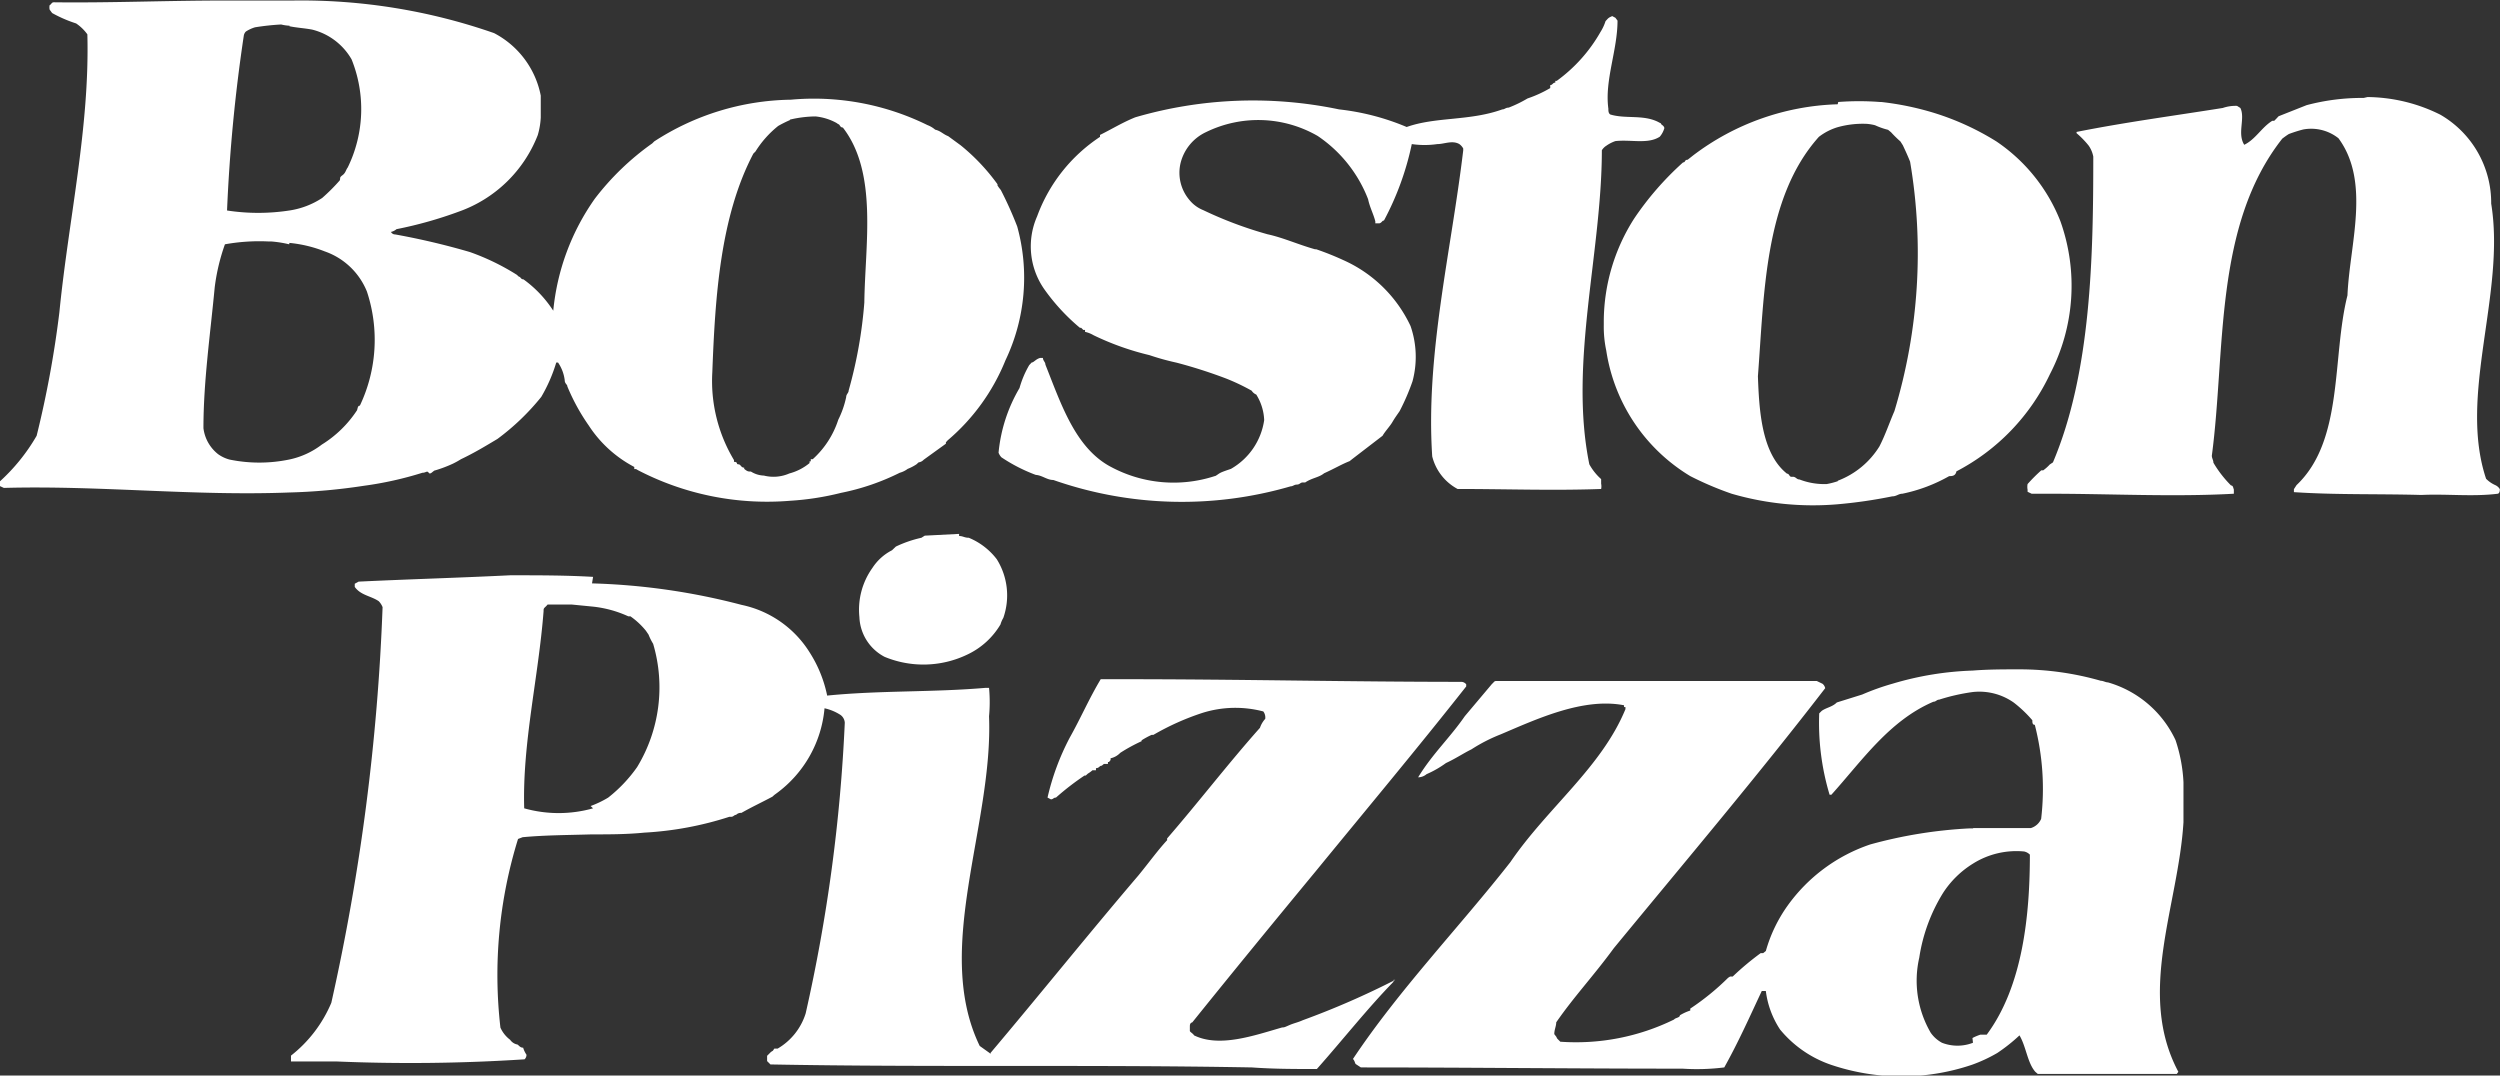 <svg id="Layer_1" data-name="Layer 1" xmlns="http://www.w3.org/2000/svg" viewBox="0 0 141.93 61.06"><rect x="0" y="0" width="141.93" height="61.06" fill="#333333" stroke="none"/><defs><style>.cls-1{fill:#fff;fill-rule:evenodd;}</style></defs><path class="cls-1" d="M48.89,35.4a15.77,15.77,0,0,0,2.9-.45,13.25,13.25,0,0,0,3.33-1.14,1.35,1.35,0,0,0,.45-.22,2.65,2.65,0,0,0,.5-.26l.12-.11a.47.47,0,0,0,.29-.15l1.26-.91v-.08l.1-.11h0a11.69,11.69,0,0,0,3.28-4.54,10.91,10.91,0,0,0,.67-7.6,21.16,21.16,0,0,0-.93-2.07l-.11-.14-.08-.12v-.07a11.53,11.53,0,0,0-2.09-2.21l-.71-.52c-.29-.11-.41-.29-.74-.37a1.5,1.5,0,0,0-.44-.26,14.57,14.57,0,0,0-5.13-1.44,14.33,14.33,0,0,0-2.62,0A14.59,14.59,0,0,0,41.18,15l-.11.11h0a15,15,0,0,0-3.26,3.14,13.19,13.19,0,0,0-2.36,6.36h0a6.66,6.66,0,0,0-1.69-1.78c-.16,0-.16-.15-.26-.15l-.12-.11a13.33,13.33,0,0,0-2.66-1.29,40.92,40.92,0,0,0-4.24-1c-.19,0-.22-.14-.26-.14a.71.71,0,0,0,.33-.16,23.23,23.23,0,0,0,3.55-1,7.49,7.49,0,0,0,4.47-4.34,4.27,4.27,0,0,0,.17-1V12.4a5.1,5.1,0,0,0-2.65-3.55A33.22,33.22,0,0,0,20.65,7C19.36,7,18.1,7,16.86,7h-.12c-3.21,0-6.45.14-9.64.1-.14,0-.14.12-.24.16a.57.57,0,0,0,0,.26L7,7.71a7.46,7.46,0,0,0,1.36.59A2.52,2.52,0,0,1,9,8.92c.14,5.28-1.07,10.52-1.59,15.79a58.61,58.61,0,0,1-1.29,7A10.79,10.79,0,0,1,4,34.33v.22l.26.12c5.42-.15,10.76.47,16.19.26a33.4,33.4,0,0,0,4.24-.38,20,20,0,0,0,3.33-.74c.21,0,.26-.14.36,0s.26-.14.38-.14a7.35,7.35,0,0,0,1-.38,4.79,4.79,0,0,0,.45-.25c.78-.37,1.45-.78,2.07-1.15a13.43,13.43,0,0,0,2.49-2.39,8.87,8.87,0,0,0,.85-1.95h.1a2.27,2.27,0,0,1,.38,1c0,.21.15.24.15.36a11.56,11.56,0,0,0,1.21,2.21,6.91,6.91,0,0,0,2.59,2.36v.12h.1l.12.07A15.89,15.89,0,0,0,48.89,35.4ZM116.05,54h-.21a26.05,26.05,0,0,0-5.62.91,9.51,9.51,0,0,0-4.69,3.47,8.31,8.31,0,0,0-1.24,2.58l-.15.12H104a15.55,15.55,0,0,0-1.59,1.33h-.15l-.11.07A14.12,14.12,0,0,1,100,64.23v.11a2.84,2.84,0,0,0-.59.27c0,.14-.26.14-.33.24a12.63,12.63,0,0,1-6.46,1.26c-.11-.12-.21-.19-.21-.26l-.13-.17c0-.26.11-.45.11-.67,1-1.45,2.13-2.65,3.27-4.21,4-4.86,8.21-9.84,12-14.76a.44.44,0,0,0-.15-.25l-.33-.16H89c-.15,0-.15.09-.25.16L87.2,47.63c-.84,1.22-1.84,2.14-2.65,3.47a.75.75,0,0,0,.48-.18,5.7,5.7,0,0,0,1.1-.63c.56-.26,1-.56,1.45-.78a9.28,9.28,0,0,1,1.66-.85c2.07-.88,4.69-2.1,7-1.65v.1h.08v.12c-1.36,3.31-4.43,5.6-6.53,8.68-2.89,3.69-6.31,7.23-8.94,11.18.11.11.11.25.16.29l.29.19c6,0,12.09.07,18.26.07a12.53,12.53,0,0,0,2.37-.07c.81-1.45,1.45-2.89,2.13-4.34h.23a5.11,5.11,0,0,0,.81,2.19,6.44,6.44,0,0,0,2.89,2,12.48,12.48,0,0,0,8,0,8.56,8.56,0,0,0,1.44-.67,9.67,9.67,0,0,0,1.26-1h0c.38.64.45,1.56.9,2.07l.14.12h7.89l.09-.12c-2.38-4.47,0-9.41.29-14.17V51.38a8.86,8.86,0,0,0-.45-2.39,6.09,6.09,0,0,0-3.84-3.28c-.14,0-.26-.09-.4-.09a16.79,16.79,0,0,0-4.62-.65h0c-.88,0-1.78,0-2.66.07a17.8,17.8,0,0,0-4.53.74,13.87,13.87,0,0,0-1.74.62l-1.44.45c-.26.26-.6.29-.86.48l-.14.14a14.18,14.18,0,0,0,.59,4.62h.1c1.74-1.93,3.29-4.21,5.79-5.28.15,0,.19-.12.33-.12a11.23,11.23,0,0,1,1.89-.43,3.39,3.39,0,0,1,2.35.6,7.1,7.1,0,0,1,1.05,1c0,.12,0,.26.14.26a14.58,14.58,0,0,1,.36,5.34.93.93,0,0,1-.58.52h-3.27Zm0,12.17a2.43,2.43,0,0,1-1.76,0,1.85,1.85,0,0,1-.64-.57,5.87,5.87,0,0,1-.65-4.26,9.74,9.74,0,0,1,1.36-3.69A5.4,5.4,0,0,1,116.05,56a4.63,4.63,0,0,1,2.9-.69.64.64,0,0,1,.33.18c0,3.43-.4,7.46-2.45,10.22h-.36a2.88,2.88,0,0,0-.45.19ZM37.71,39.72c-1.55-.09-3.1-.09-4.65-.09H33c-2.81.14-5.69.22-8.6.36l-.22.12v.18c.34.48.92.51,1.36.81a1,1,0,0,1,.22.34A123.2,123.2,0,0,1,22.85,63.9a7.52,7.52,0,0,1-2.29,3v.33h2.55a100.38,100.38,0,0,0,10.71-.12.35.35,0,0,0,.11-.26,1.47,1.47,0,0,1-.19-.4c-.21,0-.26-.19-.37-.19A.65.65,0,0,1,33,66a1.76,1.76,0,0,1-.55-.69,26.06,26.06,0,0,1,1-10.71l.26-.1c1.29-.12,2.58-.12,3.91-.16,1,0,2,0,3-.1a19,19,0,0,0,4.83-.9h.11c.12,0,.16-.11.27-.11a.38.38,0,0,1,.3-.11c.58-.33,1.14-.59,1.76-.92L48,52.1h0l.11-.08h0a6.72,6.72,0,0,0,2.74-4.84h0a2.79,2.79,0,0,1,.91.38A.59.59,0,0,1,52,48a93.52,93.52,0,0,1-2.22,16.5,3.53,3.53,0,0,1-1.59,2H48l-.08.12-.11.07-.22.22v.3l.19.19c9,.17,18.12,0,27.33.17,1.26.09,2.48.09,3.69.09,1.45-1.63,2.9-3.47,4.35-4.95v-.11h.1A46.53,46.53,0,0,1,78,64.89c-.26.12-.48.16-.74.27s-.29.14-.43.14c-1.57.45-3.55,1.16-5,.45-.07-.12-.24-.19-.24-.26v-.22c0-.11,0-.22.14-.26,2.26-2.81,4.58-5.64,7-8.57,2.89-3.53,5.79-7,8.55-10.5v-.12a.37.37,0,0,0-.26-.14c-6.38,0-12.65-.15-19.19-.15H66.53c-.66,1.1-1.14,2.22-1.76,3.32a14,14,0,0,0-1.26,3.4l.19.1c.14,0,.14-.1.29-.1A14.92,14.92,0,0,1,65.61,51h.07l.12-.11h0a1.57,1.57,0,0,0,.26-.19h.2v-.12c.19,0,.19-.14.33-.14l.12-.1h.23v-.11H67l.09-.11h0v-.1a1.08,1.08,0,0,0,.55-.31,9.46,9.46,0,0,1,1.21-.66V49a4.51,4.51,0,0,1,.57-.31h.1a14.56,14.56,0,0,1,2.76-1.24,6.24,6.24,0,0,1,3.48-.09.57.57,0,0,1,.11.42,1.46,1.46,0,0,0-.3.51c-1.84,2.07-3.5,4.24-5.27,6.28v.1c-.52.56-1,1.23-1.63,2-2.9,3.4-5.65,6.83-8.44,10.13h.06l-.63-.45c-2.66-5.5.77-12.51.53-18.71a8.77,8.77,0,0,0,0-1.62H60c-3,.26-6,.14-9,.44A7.23,7.23,0,0,0,50,44a6,6,0,0,0-3.86-2.69,37.41,37.41,0,0,0-8.49-1.22Zm0,13.14a7.21,7.21,0,0,1-3.91,0c-.11-3.7.81-7.43,1.1-11.19,0-.15,0-.15.15-.29l.08-.09h1.36l1.22.12a6.45,6.45,0,0,1,2,.55h.12a4.29,4.29,0,0,1,.88.82l.15.22a3.16,3.16,0,0,0,.26.52,8.71,8.71,0,0,1-.91,7,8.16,8.16,0,0,1-1.64,1.73,5.64,5.64,0,0,1-1,.48ZM58.49,37.28v.12c.22,0,.3.1.55.1a3.83,3.83,0,0,1,1.59,1.22A3.87,3.87,0,0,1,61,42.05a1.53,1.53,0,0,0-.16.37A4.33,4.33,0,0,1,59,44.11a5.76,5.76,0,0,1-4.74.15A2.66,2.66,0,0,1,52.83,42a4.08,4.08,0,0,1,.74-2.79,2.89,2.89,0,0,1,1.11-1h0L54.9,38a6.72,6.72,0,0,1,1.45-.5l.19-.12Zm49.88-24.39a14.26,14.26,0,0,0-8.19,2.89l-.33.26c-.19,0-.11.15-.26.15a17.14,17.14,0,0,0-2.77,3.18,10.9,10.9,0,0,0-1.73,5.79v.26a6.48,6.48,0,0,0,.14,1.45A10.08,10.08,0,0,0,100,34a18.13,18.13,0,0,0,2.35,1,16.5,16.5,0,0,0,6,.6,27.41,27.41,0,0,0,3.11-.45c.25,0,.36-.15.58-.15a9.09,9.09,0,0,0,2.66-1c.15,0,.36,0,.41-.27a12,12,0,0,0,5.31-5.52,10.88,10.88,0,0,0,.59-8.69A9.8,9.8,0,0,0,117.38,15a15.13,15.13,0,0,0-3.54-1.62,16.46,16.46,0,0,0-3-.62h-.07a15.63,15.63,0,0,0-2.37,0Zm0,21.4a4.34,4.34,0,0,1-.62.16,3.89,3.89,0,0,1-1.55-.26c-.15,0-.19-.12-.33-.15h-.12c-.14,0-.12-.18-.26-.18-1.45-1.15-1.58-3.62-1.65-5.53.36-4.66.36-10.13,3.46-13.59a3.3,3.3,0,0,1,1.07-.55A5.34,5.34,0,0,1,110,14h0a2.64,2.64,0,0,1,.49.08,4.07,4.07,0,0,0,.74.26l.17.14a6.53,6.53,0,0,0,.53.52l.14.22c.12.26.26.55.41.93a31,31,0,0,1-.89,14.16c-.29.67-.52,1.36-.85,2a4.76,4.76,0,0,1-2.36,1.95Zm30.08-21.81a9.42,9.42,0,0,1,4.13,1,5.78,5.78,0,0,1,2.89,5.05c.83,5.1-1.88,10.86-.29,15.62a1.67,1.67,0,0,0,.52.36.58.58,0,0,1,.26.23c0,.07,0,.22-.11.26-1.45.18-2.9,0-4.34.07-2.52-.07-4.85,0-7.24-.16v-.17l.15-.23c2.69-2.55,2-7.24,2.89-10.77.12-2.89,1.33-6.42-.51-8.92a2.49,2.49,0,0,0-2-.5,7.81,7.81,0,0,0-.82.26c-.13.08-.25.17-.37.26-3.9,4.95-3.21,12.07-4,18,0,.14.09.26.09.4a6.46,6.46,0,0,0,1,1.29c.12,0,.12.14.16.23V35c-3.4.19-7,0-10.48,0h-1l-.23-.11v-.12a.86.86,0,0,1,0-.32,9.57,9.57,0,0,1,.78-.78h.11a2.35,2.35,0,0,0,.37-.33h0l.18-.12c2.17-5.12,2.29-11.69,2.29-17.36a1.61,1.61,0,0,0-.26-.62,5.15,5.15,0,0,0-.69-.71v-.07c2.76-.55,5.54-.92,8.3-1.36a2.25,2.25,0,0,1,.81-.12l.19.12c.29.59-.19,1.44.22,2.09h0c.63-.3,1-1,1.59-1.36h.11l.11-.11.14-.15,1.59-.63a12.25,12.25,0,0,1,3.24-.41ZM95.56,7.88l.19.1.12.16c0,1.69-.74,3.39-.52,5,0,.12,0,.26.11.33.86.26,1.84,0,2.69.41l.19.1c0,.09.15.09.19.26h0a1.29,1.29,0,0,1-.26.49c-.67.44-1.64.15-2.52.25a2,2,0,0,0-.51.26.81.81,0,0,0-.26.26c0,5.79-1.88,12.11-.71,17.83a3.18,3.18,0,0,0,.67.84v.26a.76.76,0,0,1,0,.3c-2.73.1-5.38,0-8.15,0a2.89,2.89,0,0,1-1.44-1.85c-.38-5.79,1.07-11.58,1.76-17.37v-.11a.75.75,0,0,0-.22-.25c-.4-.23-.85,0-1.25,0a5,5,0,0,1-1.45,0h0a16.24,16.24,0,0,1-1.58,4.34c-.11,0-.11.12-.26.16h-.23v-.11c-.1-.41-.32-.81-.41-1.26a7.65,7.65,0,0,0-2.86-3.59,6.75,6.75,0,0,0-6.34-.22,2.64,2.64,0,0,0-1.45,1.77,2.39,2.39,0,0,0,.52,2.1,1.94,1.94,0,0,0,.77.56A22.41,22.41,0,0,0,76,20.27c.88.19,1.76.59,2.69.85h.07a16.15,16.15,0,0,1,1.55.62,7.66,7.66,0,0,1,3.81,3.74,5.34,5.34,0,0,1,.11,3.14,12.67,12.67,0,0,1-.73,1.69c-.15.22-.27.38-.41.62s-.41.52-.56.78L80.85,33l-.19.15c-.48.19-.81.4-1.45.69-.29.24-.69.26-1.07.52H78c-.14,0-.17.12-.33.12s-.22.1-.36.1a22.06,22.06,0,0,1-13.47-.36c-.36,0-.62-.26-1-.29a9.35,9.35,0,0,1-1.95-1,.8.8,0,0,1-.16-.26A8.86,8.86,0,0,1,61.92,29a5.52,5.52,0,0,1,.55-1.3l.14-.15c.12,0,.23-.19.48-.26h.16c0,.16.14.23.14.38.89,2.24,1.7,4.72,3.69,5.79A7.53,7.53,0,0,0,73,34c.07,0,.19-.12.33-.19s.36-.14.59-.22a3.81,3.81,0,0,0,1.89-2.77,2.94,2.94,0,0,0-.45-1.45.56.56,0,0,1-.26-.22,11.91,11.91,0,0,0-1.45-.69,27.82,27.82,0,0,0-2.81-.9,14.27,14.27,0,0,1-1.55-.43A15.53,15.53,0,0,1,66.12,26a1.66,1.66,0,0,0-.48-.19v-.11h-.1l-.12-.12h-.07l-.12-.1h0a11.55,11.55,0,0,1-1.91-2.1,4.24,4.24,0,0,1-.4-4.13,9.19,9.19,0,0,1,3.57-4.51v-.11c.67-.33,1.26-.7,2-1a23.86,23.86,0,0,1,11.57-.45,13.74,13.74,0,0,1,3.84,1c1.66-.59,3.57-.33,5.43-1,.14,0,.18-.1.36-.1a7,7,0,0,0,1.07-.52,6.83,6.83,0,0,0,1.29-.59V11.8c.14,0,.14-.14.29-.14v-.1h.08A8.77,8.77,0,0,0,94.9,8.79a2.7,2.7,0,0,0,.29-.62l.11-.12a.52.52,0,0,1,.22-.14Zm-75.09.58c.45.09.86.11,1.29.19A3.58,3.58,0,0,1,24,10.34a7.55,7.55,0,0,1-.22,6.14c-.11.14-.11.3-.3.44s-.1.15-.15.29a10.69,10.69,0,0,1-1,1,4.64,4.64,0,0,1-1.86.71,11.67,11.67,0,0,1-3.54,0h0A92.81,92.81,0,0,1,17.88,9,.42.42,0,0,1,18,8.76a2,2,0,0,1,.52-.24A14,14,0,0,1,20,8.36a2.41,2.41,0,0,0,.48.07Zm0,12.3a7.4,7.4,0,0,1,2,.48,4,4,0,0,1,2.4,2.28A8.71,8.71,0,0,1,24.47,30c-.12,0-.12.14-.16.26a6.46,6.46,0,0,1-2,1.95,4.57,4.57,0,0,1-1.86.85,8.36,8.36,0,0,1-3.38,0,2,2,0,0,1-.64-.3,2.22,2.22,0,0,1-.84-1.48c0-2.64.38-5.26.64-8a11.41,11.41,0,0,1,.58-2.44,11,11,0,0,1,2.5-.16h.15a6.59,6.59,0,0,1,1,.16Zm28.42-7a6.47,6.47,0,0,1,1.45-.18h0a3.12,3.12,0,0,1,1.19.37l.1.07c.09,0,.09.19.26.19,2,2.58,1.26,6.64,1.22,9.93a25.63,25.63,0,0,1-.89,5c0,.14-.14.21-.14.37a5.34,5.34,0,0,1-.45,1.29,5.15,5.15,0,0,1-1.45,2.24h-.11v.12H50v.1a3,3,0,0,1-1.15.59,2.23,2.23,0,0,1-1.44.12,1.47,1.47,0,0,1-.74-.23c-.16,0-.19,0-.38-.15v-.07c-.19,0-.19-.19-.33-.19h0c-.15,0,0-.14-.25-.14v-.1a8.72,8.72,0,0,1-1.23-5c.16-4.26.45-8.83,2.33-12.4l.12-.12a5.75,5.75,0,0,1,1.29-1.45,6.77,6.77,0,0,1,.66-.33Z" transform="translate(-4.04 -6.97)"/></svg>